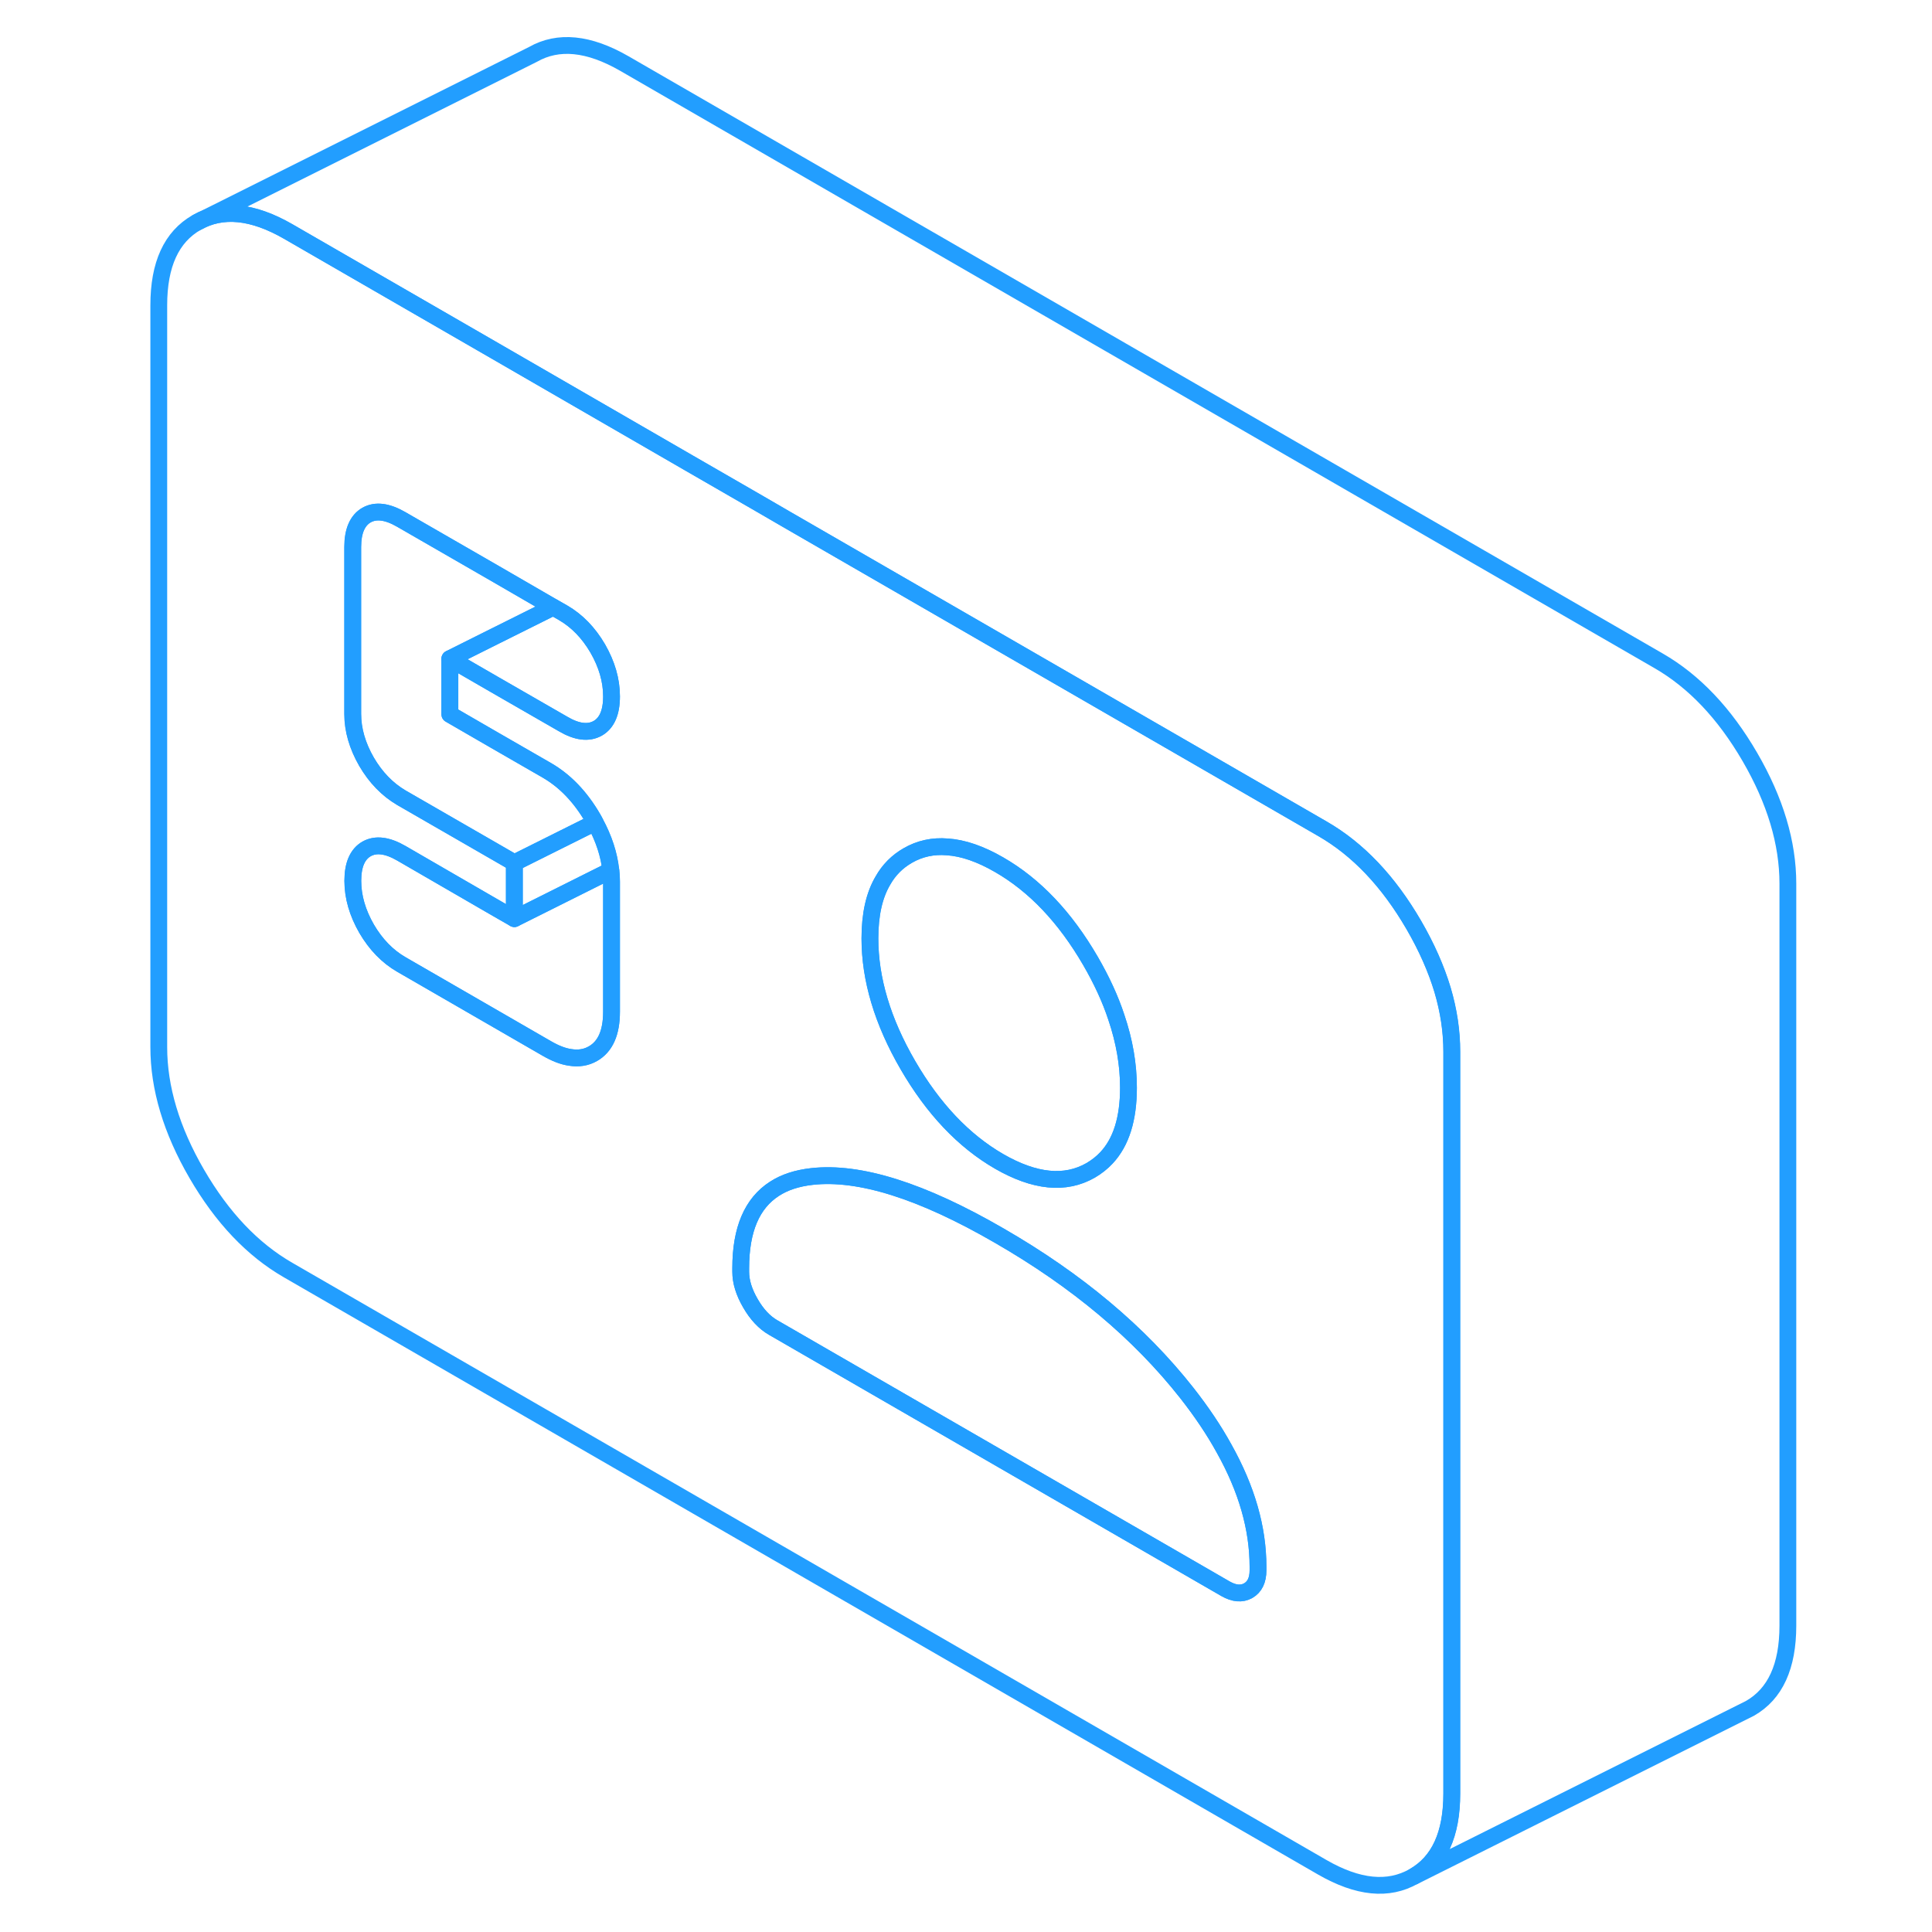 <svg width="48" height="48" viewBox="0 0 102 115" fill="none" xmlns="http://www.w3.org/2000/svg" stroke-width="1px" stroke-linecap="round" stroke-linejoin="round"><path d="M60.671 64.74C60.671 66.59 60.241 67.98 59.361 68.92C59.091 69.21 58.771 69.46 58.411 69.67C56.901 70.53 55.091 70.35 52.971 69.13C50.861 67.91 49.051 66 47.541 63.4C46.031 60.8 45.281 58.28 45.281 55.86C45.281 54.45 45.531 53.3 46.051 52.42C46.411 51.78 46.911 51.28 47.541 50.92C48.251 50.51 49.041 50.34 49.881 50.41C50.831 50.47 51.861 50.83 52.971 51.47C55.091 52.69 56.901 54.6 58.411 57.2C59.071 58.34 59.591 59.46 59.951 60.56C60.431 61.98 60.671 63.37 60.671 64.74Z" stroke="#229EFF" stroke-linejoin="round"/><path d="M79.361 58.92C78.981 57.66 78.411 56.37 77.651 55.06C76.141 52.461 74.331 50.55 72.211 49.331L65.301 45.34L40.271 30.89L38.721 29.99L34.491 27.55L22.951 20.88L10.651 13.78C8.531 12.56 6.721 12.38 5.211 13.24C3.701 14.1 2.951 15.74 2.951 18.17V62.331C2.951 64.751 3.701 67.27 5.211 69.87C6.721 72.47 8.531 74.38 10.651 75.6L72.211 111.15C74.331 112.37 76.141 112.55 77.651 111.69C79.161 110.83 79.911 109.19 79.911 106.76V62.6C79.911 61.391 79.731 60.17 79.361 58.92ZM22.961 44.071L26.051 45.85C27.141 46.48 28.051 47.431 28.791 48.7C28.841 48.791 28.891 48.87 28.931 48.961C29.451 49.92 29.761 50.87 29.861 51.81C29.891 52.041 29.901 52.26 29.901 52.49V60.221C29.901 61.471 29.531 62.3 28.791 62.721C28.391 62.95 27.941 63.02 27.441 62.941C27.011 62.88 26.551 62.7 26.051 62.41L17.391 57.41C16.561 56.93 15.871 56.22 15.321 55.28C14.781 54.34 14.501 53.39 14.501 52.43C14.501 51.47 14.781 50.84 15.321 50.53C15.871 50.22 16.561 50.31 17.391 50.79L23.091 54.09L24.121 54.68V51.36L22.961 50.691L17.391 47.48C16.561 46.99 15.871 46.281 15.321 45.34C14.781 44.401 14.501 43.45 14.501 42.5V32.56C14.501 31.61 14.781 30.97 15.321 30.66C15.871 30.35 16.561 30.44 17.391 30.92L22.961 34.13L26.431 36.14L27.011 36.471C27.841 36.95 28.531 37.66 29.081 38.6C29.621 39.541 29.901 40.49 29.901 41.45C29.901 42.41 29.621 43.041 29.081 43.35C28.531 43.66 27.841 43.581 27.011 43.09L22.961 40.76L20.281 39.211V42.52L22.961 44.071ZM46.051 52.42C46.411 51.78 46.911 51.28 47.541 50.92C48.251 50.51 49.041 50.34 49.881 50.41C50.831 50.47 51.861 50.831 52.971 51.471C55.091 52.691 56.901 54.6 58.411 57.2C59.071 58.34 59.591 59.461 59.951 60.56C60.431 61.98 60.671 63.37 60.671 64.74C60.671 66.59 60.241 67.98 59.361 68.92C59.091 69.21 58.771 69.46 58.411 69.67C56.901 70.53 55.091 70.35 52.971 69.13C50.861 67.91 49.051 66 47.541 63.4C46.031 60.8 45.281 58.28 45.281 55.86C45.281 54.45 45.531 53.3 46.051 52.42ZM68.381 93.471C68.381 94.061 68.181 94.46 67.801 94.68C67.411 94.9 66.961 94.861 66.451 94.57L39.521 79.02C39.001 78.72 38.551 78.24 38.171 77.581C37.781 76.91 37.591 76.29 37.591 75.701V75.481C37.591 73.191 38.261 71.62 39.601 70.76C40.201 70.37 40.941 70.13 41.821 70.03C44.651 69.71 48.371 70.88 52.981 73.55C57.601 76.21 61.321 79.33 64.141 82.91C65.021 84.03 65.761 85.13 66.361 86.221C67.711 88.63 68.381 90.97 68.381 93.25V93.471Z" stroke="#229EFF" stroke-linejoin="round"/><path d="M29.901 52.49V60.22C29.901 61.47 29.531 62.3 28.791 62.72C28.391 62.95 27.941 63.02 27.441 62.94C27.011 62.88 26.551 62.7 26.051 62.41L17.391 57.41C16.561 56.93 15.871 56.22 15.321 55.28C14.781 54.34 14.501 53.39 14.501 52.43C14.501 51.47 14.781 50.84 15.321 50.53C15.871 50.22 16.561 50.31 17.391 50.79L23.091 54.09L24.121 54.68L29.861 51.81C29.891 52.04 29.901 52.26 29.901 52.49Z" stroke="#229EFF" stroke-linejoin="round"/><path d="M29.851 51.81L24.111 54.68V51.36L28.921 48.96C29.441 49.92 29.751 50.87 29.851 51.81Z" stroke="#229EFF" stroke-linejoin="round"/><path d="M28.921 48.96L24.111 51.36L22.951 50.69L17.381 47.48C16.551 46.99 15.861 46.28 15.311 45.34C14.771 44.4 14.491 43.45 14.491 42.5V32.56C14.491 31.61 14.771 30.97 15.311 30.66C15.861 30.35 16.551 30.44 17.381 30.92L22.951 34.13L26.421 36.14L22.951 37.87L20.271 39.21V42.52L22.951 44.07L26.041 45.85C27.131 46.48 28.041 47.43 28.781 48.7C28.831 48.79 28.881 48.87 28.921 48.96Z" stroke="#229EFF" stroke-linejoin="round"/><path d="M29.901 41.451C29.901 42.411 29.621 43.041 29.081 43.351C28.531 43.661 27.841 43.581 27.011 43.091L22.961 40.761L20.281 39.211L22.961 37.871L26.431 36.141L27.011 36.471C27.841 36.951 28.531 37.661 29.081 38.601C29.621 39.541 29.901 40.491 29.901 41.451Z" stroke="#229EFF" stroke-linejoin="round"/><path d="M68.381 93.251V93.471C68.381 94.061 68.181 94.461 67.801 94.681C67.411 94.901 66.961 94.861 66.451 94.571L39.521 79.02C39.001 78.721 38.551 78.241 38.171 77.581C37.781 76.911 37.591 76.291 37.591 75.701V75.481C37.591 73.191 38.261 71.621 39.601 70.76C40.201 70.371 40.941 70.13 41.821 70.031C44.651 69.71 48.371 70.881 52.981 73.551C57.601 76.211 61.321 79.331 64.141 82.91C65.021 84.031 65.761 85.131 66.361 86.221C67.711 88.631 68.381 90.971 68.381 93.251Z" stroke="#229EFF" stroke-linejoin="round"/><path d="M99.921 52.6V96.76C99.921 99.19 99.171 100.83 97.661 101.69L77.661 111.69C79.171 110.83 79.921 109.19 79.921 106.76V62.6C79.921 61.391 79.741 60.17 79.371 58.92C78.991 57.66 78.421 56.37 77.661 55.06C76.151 52.461 74.341 50.55 72.221 49.331L65.311 45.34L40.281 30.89L38.731 29.99L34.501 27.55L22.961 20.88L10.661 13.78C8.541 12.56 6.731 12.38 5.221 13.24L25.221 3.24C26.731 2.38 28.541 2.56 30.661 3.78L92.221 39.331C94.341 40.55 96.151 42.461 97.661 45.06C99.171 47.66 99.921 50.17 99.921 52.6Z" stroke="#229EFF" stroke-linejoin="round"/></svg>